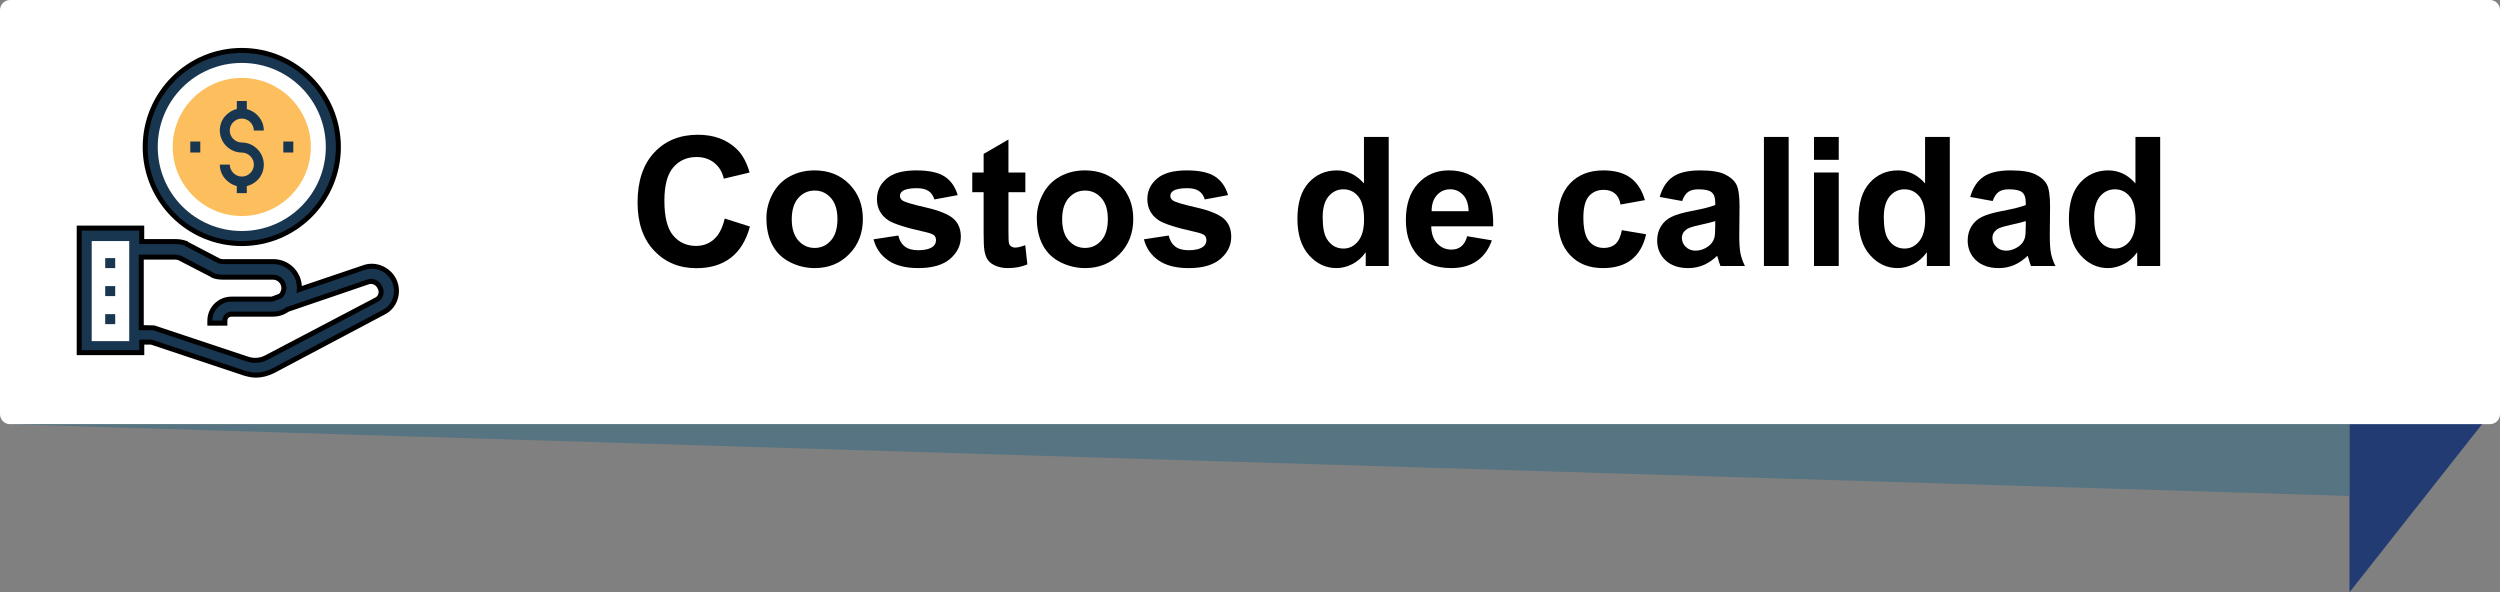 <?xml version="1.0" encoding="utf-8"?>
<!-- Generator: Adobe Illustrator 21.0.0, SVG Export Plug-In . SVG Version: 6.00 Build 0)  -->
<svg version="1.1" id="Capa_1" xmlns="http://www.w3.org/2000/svg" xmlns:xlink="http://www.w3.org/1999/xlink" x="0px" y="0px"
	 viewBox="0 0 249.637 59.139" style="enable-background:new 0 0 249.637 59.139;" xml:space="preserve">
<rect x="0" y="0" width="249.637" height="59.139" fill="#808080" stroke="none"/>
<g id="XMLID_3030_">
	<g id="XMLID_3034_">
		<polygon id="XMLID_3035_" style="fill:#223B72;" points="234.61,59.139 248.637,41.354 238.212,21.185 234.61,21.188 		
			"/>
	</g>
	<g>
		<rect id="XMLID_1_" x="1" y="1" style="fill:#FFFFFF;" width="247.637" height="40.353"/>
		<path style="fill:#FFFFFF;" d="M248.637,42.354H1c-0.552,0-1-0.447-1-1V1c0-0.552,0.448-1,1-1h247.637
			c0.553,0,1,0.448,1,1v40.354C249.637,41.907,249.19,42.354,248.637,42.354z M2,40.354h245.637V2H2V40.354z"/>
	</g>
	<g>
		<g>
			<path d="M72.364,21.822l2.522,0.8c-0.387,1.406-1.03,2.451-1.929,3.133c-0.899,0.684-2.041,1.024-3.423,1.024
				c-1.711,0-3.117-0.585-4.219-1.753c-1.102-1.17-1.652-2.768-1.652-4.795c0-2.144,0.554-3.811,1.661-4.996
				c1.107-1.188,2.563-1.78,4.368-1.78c1.576,0,2.856,0.466,3.841,1.397c0.586,0.551,1.025,1.342,1.318,2.373
				l-2.575,0.615c-0.152-0.668-0.47-1.195-0.954-1.582s-1.071-0.58-1.762-0.58c-0.955,0-1.73,0.343-2.325,1.028
				s-0.892,1.796-0.892,3.331c0,1.629,0.293,2.789,0.879,3.481s1.348,1.037,2.285,1.037
				c0.691,0,1.286-0.22,1.784-0.659S72.147,22.765,72.364,21.822z"/>
			<path d="M76.53,21.76c0-0.82,0.202-1.614,0.606-2.382s0.977-1.353,1.718-1.758s1.569-0.606,2.483-0.606
				c1.412,0,2.569,0.459,3.472,1.375c0.902,0.918,1.353,2.076,1.353,3.477c0,1.412-0.456,2.583-1.367,3.512
				S82.738,26.77,81.355,26.77c-0.856,0-1.671-0.193-2.448-0.58s-1.367-0.953-1.771-1.701
				C76.732,23.743,76.53,22.832,76.53,21.76z M79.061,21.892c0,0.926,0.22,1.635,0.659,2.127
				s0.981,0.738,1.626,0.738s1.185-0.246,1.622-0.738s0.655-1.207,0.655-2.144c0-0.914-0.218-1.617-0.655-2.109
				s-0.977-0.738-1.622-0.738s-1.187,0.246-1.626,0.738S79.061,20.966,79.061,21.892z"/>
			<path d="M87.226,23.896l2.478-0.378c0.105,0.48,0.319,0.846,0.642,1.094c0.322,0.25,0.773,0.374,1.353,0.374
				c0.639,0,1.119-0.117,1.441-0.352c0.217-0.164,0.325-0.384,0.325-0.659c0-0.188-0.059-0.343-0.176-0.466
				c-0.123-0.117-0.398-0.226-0.826-0.325c-1.992-0.44-3.255-0.841-3.788-1.204
				c-0.738-0.504-1.107-1.204-1.107-2.101c0-0.809,0.319-1.488,0.958-2.039s1.629-0.826,2.971-0.826
				c1.277,0,2.227,0.208,2.848,0.624s1.049,1.031,1.283,1.846l-2.329,0.431c-0.1-0.363-0.289-0.642-0.567-0.835
				s-0.675-0.29-1.191-0.29c-0.65,0-1.116,0.091-1.397,0.273c-0.188,0.129-0.281,0.296-0.281,0.501
				c0,0.176,0.082,0.325,0.246,0.448c0.223,0.164,0.992,0.396,2.307,0.694s2.234,0.665,2.755,1.099
				c0.516,0.44,0.773,1.052,0.773,1.837c0,0.856-0.357,1.591-1.072,2.206S93.1,26.77,91.7,26.77
				c-1.272,0-2.278-0.258-3.019-0.773S87.455,24.781,87.226,23.896z"/>
			<path d="M102.387,17.225v1.969h-1.688v3.762c0,0.762,0.016,1.206,0.048,1.332s0.105,0.23,0.22,0.311
				s0.253,0.123,0.417,0.123c0.229,0,0.56-0.079,0.993-0.237l0.211,1.916c-0.574,0.246-1.225,0.369-1.951,0.369
				c-0.445,0-0.847-0.074-1.204-0.225c-0.357-0.148-0.62-0.342-0.787-0.58c-0.167-0.236-0.283-0.558-0.347-0.962
				c-0.053-0.287-0.079-0.867-0.079-1.74v-4.069h-1.134V17.225h1.134v-1.855l2.478-1.441v3.296L102.387,17.225
				L102.387,17.225z"/>
			<path d="M103.53,21.76c0-0.82,0.202-1.614,0.606-2.382s0.977-1.353,1.718-1.758s1.569-0.606,2.483-0.606
				c1.412,0,2.569,0.459,3.472,1.375c0.902,0.918,1.353,2.076,1.353,3.477c0,1.412-0.456,2.583-1.367,3.512
				s-2.058,1.393-3.441,1.393c-0.856,0-1.671-0.193-2.448-0.58s-1.367-0.953-1.771-1.701
				C103.732,23.743,103.53,22.832,103.53,21.76z M106.061,21.892c0,0.926,0.22,1.635,0.659,2.127
				s0.981,0.738,1.626,0.738s1.185-0.246,1.622-0.738s0.655-1.207,0.655-2.144c0-0.914-0.218-1.617-0.655-2.109
				s-0.977-0.738-1.622-0.738s-1.187,0.246-1.626,0.738S106.061,20.966,106.061,21.892z"/>
			<path d="M114.226,23.896l2.478-0.378c0.105,0.48,0.319,0.846,0.642,1.094c0.322,0.25,0.773,0.374,1.353,0.374
				c0.639,0,1.119-0.117,1.441-0.352c0.217-0.164,0.325-0.384,0.325-0.659c0-0.188-0.059-0.343-0.176-0.466
				c-0.123-0.117-0.398-0.226-0.826-0.325c-1.992-0.44-3.255-0.841-3.788-1.204
				c-0.738-0.504-1.107-1.204-1.107-2.101c0-0.809,0.319-1.488,0.958-2.039s1.629-0.826,2.971-0.826
				c1.277,0,2.227,0.208,2.848,0.624s1.049,1.031,1.283,1.846l-2.329,0.431c-0.1-0.363-0.289-0.642-0.567-0.835
				s-0.675-0.29-1.191-0.29c-0.65,0-1.116,0.091-1.397,0.273c-0.188,0.129-0.281,0.296-0.281,0.501
				c0,0.176,0.082,0.325,0.246,0.448c0.223,0.164,0.992,0.396,2.307,0.694s2.234,0.665,2.755,1.099
				c0.516,0.44,0.773,1.052,0.773,1.837c0,0.856-0.357,1.591-1.072,2.206s-1.772,0.923-3.173,0.923
				c-1.272,0-2.278-0.258-3.019-0.773S114.455,24.781,114.226,23.896z"/>
			<path d="M138.668,26.559h-2.294V25.188c-0.381,0.533-0.83,0.931-1.349,1.191c-0.519,0.26-1.042,0.391-1.569,0.391
				c-1.072,0-1.99-0.432-2.755-1.297c-0.765-0.863-1.147-2.069-1.147-3.616c0-1.582,0.372-2.784,1.116-3.608
				c0.744-0.822,1.685-1.234,2.821-1.234c1.043,0,1.945,0.434,2.707,1.301v-4.641h2.47L138.668,26.559L138.668,26.559
				z M132.076,21.69c0,0.996,0.138,1.717,0.413,2.162c0.398,0.644,0.955,0.967,1.67,0.967
				c0.568,0,1.052-0.242,1.45-0.725c0.398-0.484,0.598-1.206,0.598-2.167c0-1.072-0.193-1.844-0.58-2.315
				s-0.882-0.708-1.485-0.708c-0.586,0-1.076,0.233-1.472,0.698C132.274,20.069,132.076,20.764,132.076,21.69z"/>
			<path d="M146.508,23.588l2.461,0.413c-0.316,0.902-0.815,1.59-1.498,2.062s-1.537,0.707-2.562,0.707
				c-1.623,0-2.824-0.53-3.603-1.591c-0.615-0.85-0.923-1.922-0.923-3.217c0-1.547,0.404-2.758,1.213-3.634
				s1.831-1.315,3.067-1.315c1.389,0,2.484,0.459,3.287,1.375c0.803,0.918,1.187,2.322,1.151,4.215h-6.188
				c0.018,0.732,0.217,1.303,0.598,1.709c0.381,0.408,0.856,0.611,1.424,0.611c0.387,0,0.712-0.105,0.976-0.316
				S146.373,24.057,146.508,23.588z M146.648,21.092c-0.018-0.715-0.202-1.258-0.554-1.631
				c-0.352-0.371-0.779-0.558-1.283-0.558c-0.539,0-0.984,0.196-1.336,0.589s-0.524,0.926-0.519,1.6H146.648z"/>
			<path d="M164.253,19.985l-2.435,0.44c-0.082-0.486-0.268-0.853-0.558-1.099s-0.667-0.369-1.13-0.369
				c-0.615,0-1.105,0.213-1.472,0.638s-0.55,1.135-0.55,2.131c0,1.107,0.186,1.89,0.559,2.347
				s0.871,0.685,1.498,0.685c0.469,0,0.853-0.133,1.151-0.399s0.51-0.726,0.633-1.376l2.426,0.413
				c-0.252,1.113-0.735,1.954-1.45,2.522s-1.673,0.853-2.874,0.853c-1.365,0-2.453-0.431-3.265-1.292
				s-1.218-2.054-1.218-3.577c0-1.541,0.407-2.74,1.222-3.6c0.815-0.857,1.916-1.287,3.305-1.287
				c1.137,0,2.041,0.245,2.712,0.734S163.96,18.983,164.253,19.985z"/>
			<path d="M167.971,20.073l-2.241-0.404c0.252-0.902,0.685-1.57,1.301-2.004s1.529-0.65,2.742-0.65
				c1.102,0,1.922,0.131,2.461,0.391c0.539,0.262,0.919,0.593,1.139,0.994s0.329,1.138,0.329,2.21l-0.026,2.883
				c0,0.82,0.04,1.426,0.119,1.815s0.227,0.807,0.443,1.252h-2.443c-0.065-0.164-0.144-0.407-0.237-0.73
				c-0.041-0.146-0.07-0.243-0.088-0.29c-0.422,0.41-0.873,0.718-1.353,0.923s-0.993,0.308-1.538,0.308
				c-0.961,0-1.718-0.261-2.272-0.782s-0.831-1.181-0.831-1.978c0-0.527,0.126-0.998,0.378-1.41
				c0.252-0.414,0.606-0.731,1.06-0.949c0.454-0.221,1.108-0.412,1.964-0.576
				c1.154-0.217,1.954-0.419,2.399-0.606v-0.246c0-0.475-0.117-0.814-0.352-1.015
				c-0.234-0.203-0.677-0.304-1.327-0.304c-0.44,0-0.782,0.087-1.028,0.259
				C168.322,19.336,168.123,19.639,167.971,20.073z M171.275,22.077c-0.316,0.105-0.817,0.231-1.503,0.378
				s-1.134,0.29-1.345,0.431c-0.322,0.229-0.483,0.519-0.483,0.87c0,0.346,0.129,0.644,0.387,0.896
				s0.586,0.378,0.984,0.378c0.445,0,0.87-0.146,1.274-0.44c0.299-0.223,0.495-0.495,0.589-0.817
				c0.065-0.211,0.097-0.612,0.097-1.204v-0.492H171.275z"/>
			<path d="M176.136,26.559V13.674h2.47v12.885C178.605,26.559,176.136,26.559,176.136,26.559z"/>
			<path d="M181.137,15.96v-2.285h2.47v2.285H181.137z M181.137,26.559v-9.334h2.47v9.334H181.137z"/>
			<path d="M194.698,26.559h-2.294V25.188c-0.381,0.533-0.83,0.931-1.349,1.191
				c-0.519,0.26-1.042,0.391-1.569,0.391c-1.072,0-1.99-0.432-2.755-1.297c-0.765-0.863-1.147-2.069-1.147-3.616
				c0-1.582,0.372-2.784,1.116-3.608c0.744-0.822,1.685-1.234,2.821-1.234c1.043,0,1.945,0.434,2.707,1.301v-4.641
				h2.47L194.698,26.559L194.698,26.559z M188.106,21.69c0,0.996,0.138,1.717,0.413,2.162
				c0.398,0.644,0.955,0.967,1.67,0.967c0.568,0,1.052-0.242,1.45-0.725c0.398-0.484,0.598-1.206,0.598-2.167
				c0-1.072-0.193-1.844-0.58-2.315s-0.882-0.708-1.485-0.708c-0.586,0-1.076,0.233-1.472,0.698
				C188.305,20.069,188.106,20.764,188.106,21.69z"/>
			<path d="M198.978,20.073l-2.241-0.404c0.252-0.902,0.685-1.57,1.301-2.004s1.529-0.65,2.742-0.65
				c1.102,0,1.922,0.131,2.461,0.391c0.539,0.262,0.919,0.593,1.139,0.994s0.329,1.138,0.329,2.21l-0.026,2.883
				c0,0.82,0.04,1.426,0.119,1.815s0.227,0.807,0.443,1.252h-2.443c-0.065-0.164-0.144-0.407-0.237-0.73
				c-0.041-0.146-0.07-0.243-0.088-0.29c-0.422,0.41-0.873,0.718-1.353,0.923s-0.993,0.308-1.538,0.308
				c-0.961,0-1.718-0.261-2.272-0.782s-0.831-1.181-0.831-1.978c0-0.527,0.126-0.998,0.378-1.41
				c0.252-0.414,0.606-0.731,1.06-0.949c0.454-0.221,1.108-0.412,1.964-0.576
				c1.154-0.217,1.954-0.419,2.399-0.606v-0.246c0-0.475-0.117-0.814-0.352-1.015
				c-0.234-0.203-0.677-0.304-1.327-0.304c-0.44,0-0.782,0.087-1.028,0.259
				C199.33,19.336,199.131,19.639,198.978,20.073z M202.283,22.077c-0.316,0.105-0.817,0.231-1.503,0.378
				s-1.134,0.29-1.345,0.431c-0.322,0.229-0.483,0.519-0.483,0.87c0,0.346,0.129,0.644,0.387,0.896
				s0.586,0.378,0.984,0.378c0.445,0,0.87-0.146,1.274-0.44c0.299-0.223,0.495-0.495,0.589-0.817
				c0.065-0.211,0.097-0.612,0.097-1.204v-0.492H202.283z"/>
			<path d="M215.704,26.559h-2.294V25.188c-0.381,0.533-0.83,0.931-1.349,1.191
				c-0.519,0.26-1.042,0.391-1.569,0.391c-1.072,0-1.99-0.432-2.755-1.297c-0.765-0.863-1.147-2.069-1.147-3.616
				c0-1.582,0.372-2.784,1.116-3.608c0.744-0.822,1.685-1.234,2.821-1.234c1.043,0,1.945,0.434,2.707,1.301v-4.641
				h2.47L215.704,26.559L215.704,26.559z M209.112,21.69c0,0.996,0.138,1.717,0.413,2.162
				c0.398,0.644,0.955,0.967,1.67,0.967c0.568,0,1.052-0.242,1.45-0.725c0.398-0.484,0.598-1.206,0.598-2.167
				c0-1.072-0.193-1.844-0.58-2.315s-0.882-0.708-1.485-0.708c-0.586,0-1.076,0.233-1.472,0.698
				C209.31,20.069,209.112,20.764,209.112,21.69z"/>
		</g>
	</g>
</g>
<g>
	<g>
		<g>
			<path style="fill:#193651;" d="M24.143,24.07c5.199,0,9.395-4.19,9.395-9.389c0-5.199-4.201-9.395-9.395-9.395
				s-9.395,4.19-9.395,9.389S18.949,24.07,24.143,24.07z"/>
			<path d="M24.143,24.57c-5.456,0-9.894-4.439-9.894-9.894c0-5.453,4.439-9.89,9.894-9.89
				c5.456,0,9.895,4.439,9.895,9.895C34.037,20.134,29.599,24.57,24.143,24.57z M24.143,5.786
				c-4.904,0-8.894,3.988-8.894,8.89c0,4.904,3.99,8.894,8.894,8.894s8.895-3.988,8.895-8.889
				C33.037,9.776,29.047,5.786,24.143,5.786z"/>
		</g>
		<g>
			<path style="fill:#193651;" d="M39.133,28.119c-0.502-1.05-1.698-1.547-2.748-1.149l-6.792,2.299
				c0.052-0.152,0.052-0.35,0.052-0.549c0-1.301-1.05-2.346-2.346-2.346h-5.047c-0.152,0-0.35-0.052-0.502-0.099
				l-3.25-1.698l-0.052-0.052c-0.298-0.099-0.601-0.152-0.899-0.152h-3.647v-1.348H8.16v11.939h5.747V33.914h1.249
				l9.295,3.098c0.35,0.099,0.7,0.199,1.097,0.199c0.549,0,1.097-0.152,1.599-0.402l11.04-5.847
				C39.185,30.471,39.635,29.217,39.133,28.119z M37.686,30.168L26.645,35.962c-0.601,0.298-1.301,0.35-1.949,0.151
				l-9.441-3.145h-1.4v-7.545h3.647c0.199,0,0.35,0.052,0.549,0.099l3.25,1.698l0.052,0.052
				c0.251,0.099,0.549,0.152,0.852,0.152h5.047c0.747,0,1.348,0.601,1.348,1.348c0,0.397-0.199,0.747-0.449,0.998
				l-0.951,0.35H23.103c-1.05,0-1.897,0.852-1.897,1.897h0.998c0-0.502,0.397-0.899,0.899-0.899h4.149
				c0.502,0,0.951-0.151,1.348-0.449l8.046-2.748c0.601-0.199,1.249,0.052,1.5,0.648
				C38.485,29.117,38.287,29.87,37.686,30.168z"/>
			<path d="M25.548,37.71c-0.47,0-0.876-0.115-1.234-0.218l-9.24-3.079h-0.667v1.051H7.66V22.525h6.742v1.348
				h3.147c0.349,0,0.704,0.06,1.057,0.177l0.112,0.038l0.084,0.084l3.18,1.661
				c0.141,0.035,0.239,0.043,0.271,0.043h5.047c1.514,0,2.755,1.188,2.841,2.682l6.085-2.06
				c1.268-0.479,2.752,0.135,3.36,1.408l0.003,0.007c0.601,1.314,0.071,2.884-1.18,3.498L27.381,37.249
				C26.776,37.553,26.145,37.71,25.548,37.71z M14.355,32.468l1.058,0.025l9.442,3.146
				c0.52,0.161,1.082,0.116,1.568-0.125l11.04-5.794c0.159-0.079,0.273-0.217,0.322-0.39
				c0.049-0.17,0.025-0.352-0.065-0.498c-0.177-0.404-0.547-0.559-0.918-0.436l-7.97,2.722
				c-0.47,0.332-1.001,0.501-1.581,0.501H23.103c-0.228,0-0.399,0.171-0.399,0.398v0.5h-1.998v-0.5
				c0-1.321,1.075-2.397,2.397-2.397h4.007l0.755-0.278c0.108-0.127,0.234-0.328,0.234-0.57
				c0-0.468-0.38-0.848-0.848-0.848h-5.047c-0.369,0-0.727-0.065-1.035-0.186l-0.17-0.111l-3.193-1.649
				c-0.127-0.032-0.21-0.054-0.304-0.054h-3.147v6.545H14.355z M8.66,34.464h4.748v-0.996H13.355v-8.545h4.147
				c0.219,0,0.396,0.045,0.551,0.085l0.229,0.071l3.345,1.761c0.172,0.055,0.374,0.085,0.578,0.085h5.047
				c1.019,0,1.848,0.829,1.848,1.848c0,0.487-0.211,0.967-0.595,1.351l-0.075,0.075l2.726-0.931l-2.368,0.801
				l0.332-0.962c0.025-0.073,0.025-0.247,0.025-0.386c0-1.018-0.828-1.846-1.846-1.846h-5.047
				c-0.175,0-0.381-0.039-0.649-0.122l-3.42-1.787c-0.214-0.061-0.427-0.092-0.633-0.092h-4.147V23.525H8.66
				V34.464z M28.353,30.229l-1.058,0.39c0.374-0.008,0.703-0.123,1.004-0.349L28.353,30.229z M37.054,27.355
				c0.67,0,1.285,0.383,1.553,1.02c0.198,0.308,0.264,0.768,0.149,1.201c0.126-0.393,0.11-0.837-0.076-1.245
				c-0.36-0.752-1.197-1.143-1.956-0.946C36.835,27.365,36.945,27.355,37.054,27.355z"/>
		</g>
	</g>
	<g>
		<path style="fill:#FFFFFF;" d="M24.143,5.788L24.143,5.788c-4.896,0-8.893,3.997-8.893,8.893l0,0
			c0,4.896,3.997,8.893,8.893,8.893l0,0c4.896,0,8.893-3.997,8.893-8.893l0,0
			C33.041,9.785,29.044,5.788,24.143,5.788z"/>
		<path style="fill:#193651;" d="M24.143,24.07c-5.194,0-9.395-4.196-9.395-9.395s4.201-9.389,9.395-9.389
			s9.395,4.196,9.395,9.395S29.342,24.07,24.143,24.07z M24.143,6.284c-4.645,0-8.391,3.746-8.391,8.391
			s3.746,8.391,8.391,8.391s8.391-3.746,8.391-8.391S28.793,6.284,24.143,6.284z"/>
		<path style="fill:#FDBF5E;" d="M24.143,21.573c-3.799,0-6.897-3.098-6.897-6.897s3.098-6.897,6.897-6.897
			s6.897,3.098,6.897,6.897S27.941,21.573,24.143,21.573z"/>
		<rect x="8.656" y="23.574" style="fill:#FFFFFF;" width="4.744" height="10.941"/>
		<g>
			<path style="fill:#193651;" d="M24.143,14.231c-0.648,0-1.202-0.549-1.202-1.196s0.549-1.196,1.202-1.196
				c0.653,0,1.202,0.549,1.202,1.196h0.998c0-1.05-0.747-1.897-1.698-2.147V10.088h-0.998v0.799
				c-0.998,0.251-1.698,1.097-1.698,2.147c0,1.196,0.998,2.2,2.2,2.2c0.648,0,1.202,0.549,1.202,1.202
				c0,0.653-0.549,1.196-1.202,1.196c-0.648,0-1.202-0.549-1.202-1.196h-0.998c0,1.05,0.747,1.897,1.698,2.147
				v0.7h0.998v-0.7c0.998-0.251,1.698-1.097,1.698-2.147C26.343,15.229,25.345,14.231,24.143,14.231z"/>
			<rect x="10.506" y="25.773" style="fill:#193651;" width="0.998" height="0.998"/>
			<rect x="10.506" y="28.569" style="fill:#193651;" width="0.998" height="0.998"/>
			<rect x="10.506" y="31.369" style="fill:#193651;" width="0.998" height="0.998"/>
			<rect x="28.291" y="14.132" style="fill:#193651;" width="0.998" height="1.097"/>
			<rect x="19.001" y="14.132" style="fill:#193651;" width="0.998" height="1.097"/>
			<path style="fill:#193651;" d="M39.133,28.119c-0.502-1.05-1.698-1.547-2.748-1.149l-6.792,2.299
				c0.052-0.151,0.052-0.35,0.052-0.549c0-1.301-1.05-2.346-2.346-2.346h-5.047c-0.151,0-0.35-0.052-0.502-0.099
				l-3.25-1.698l-0.052-0.052c-0.298-0.099-0.601-0.151-0.899-0.151h-3.647v-1.348H8.16v11.939h5.747V33.914h1.249
				l9.295,3.098c0.35,0.099,0.7,0.199,1.097,0.199c0.549,0,1.097-0.151,1.599-0.402l11.04-5.847
				C39.185,30.471,39.635,29.217,39.133,28.119z M12.904,34.013v0.052H9.158V24.07h3.746V34.013z M37.686,30.168
				l-11.04,5.795c-0.601,0.298-1.301,0.35-1.949,0.151l-9.441-3.145h-1.4v-7.545h3.647
				c0.199,0,0.35,0.052,0.549,0.099l3.25,1.698l0.052,0.052c0.251,0.099,0.549,0.151,0.852,0.151h5.047
				c0.747,0,1.348,0.601,1.348,1.348c0,0.397-0.199,0.747-0.449,0.998l-0.951,0.35H23.103
				c-1.05,0-1.897,0.852-1.897,1.897h0.998c0-0.502,0.397-0.899,0.899-0.899h4.149c0.502,0,0.951-0.151,1.348-0.449
				l8.046-2.748c0.601-0.199,1.249,0.052,1.5,0.648C38.485,29.117,38.287,29.87,37.686,30.168z"/>
		</g>
	</g>
</g>
<polygon id="XMLID_1363_" style="opacity:0.5;fill:#2C6882;enable-background:new    ;" points="234.61,49.524 1,42.354 
	234.61,42.354 "/>
</svg>
